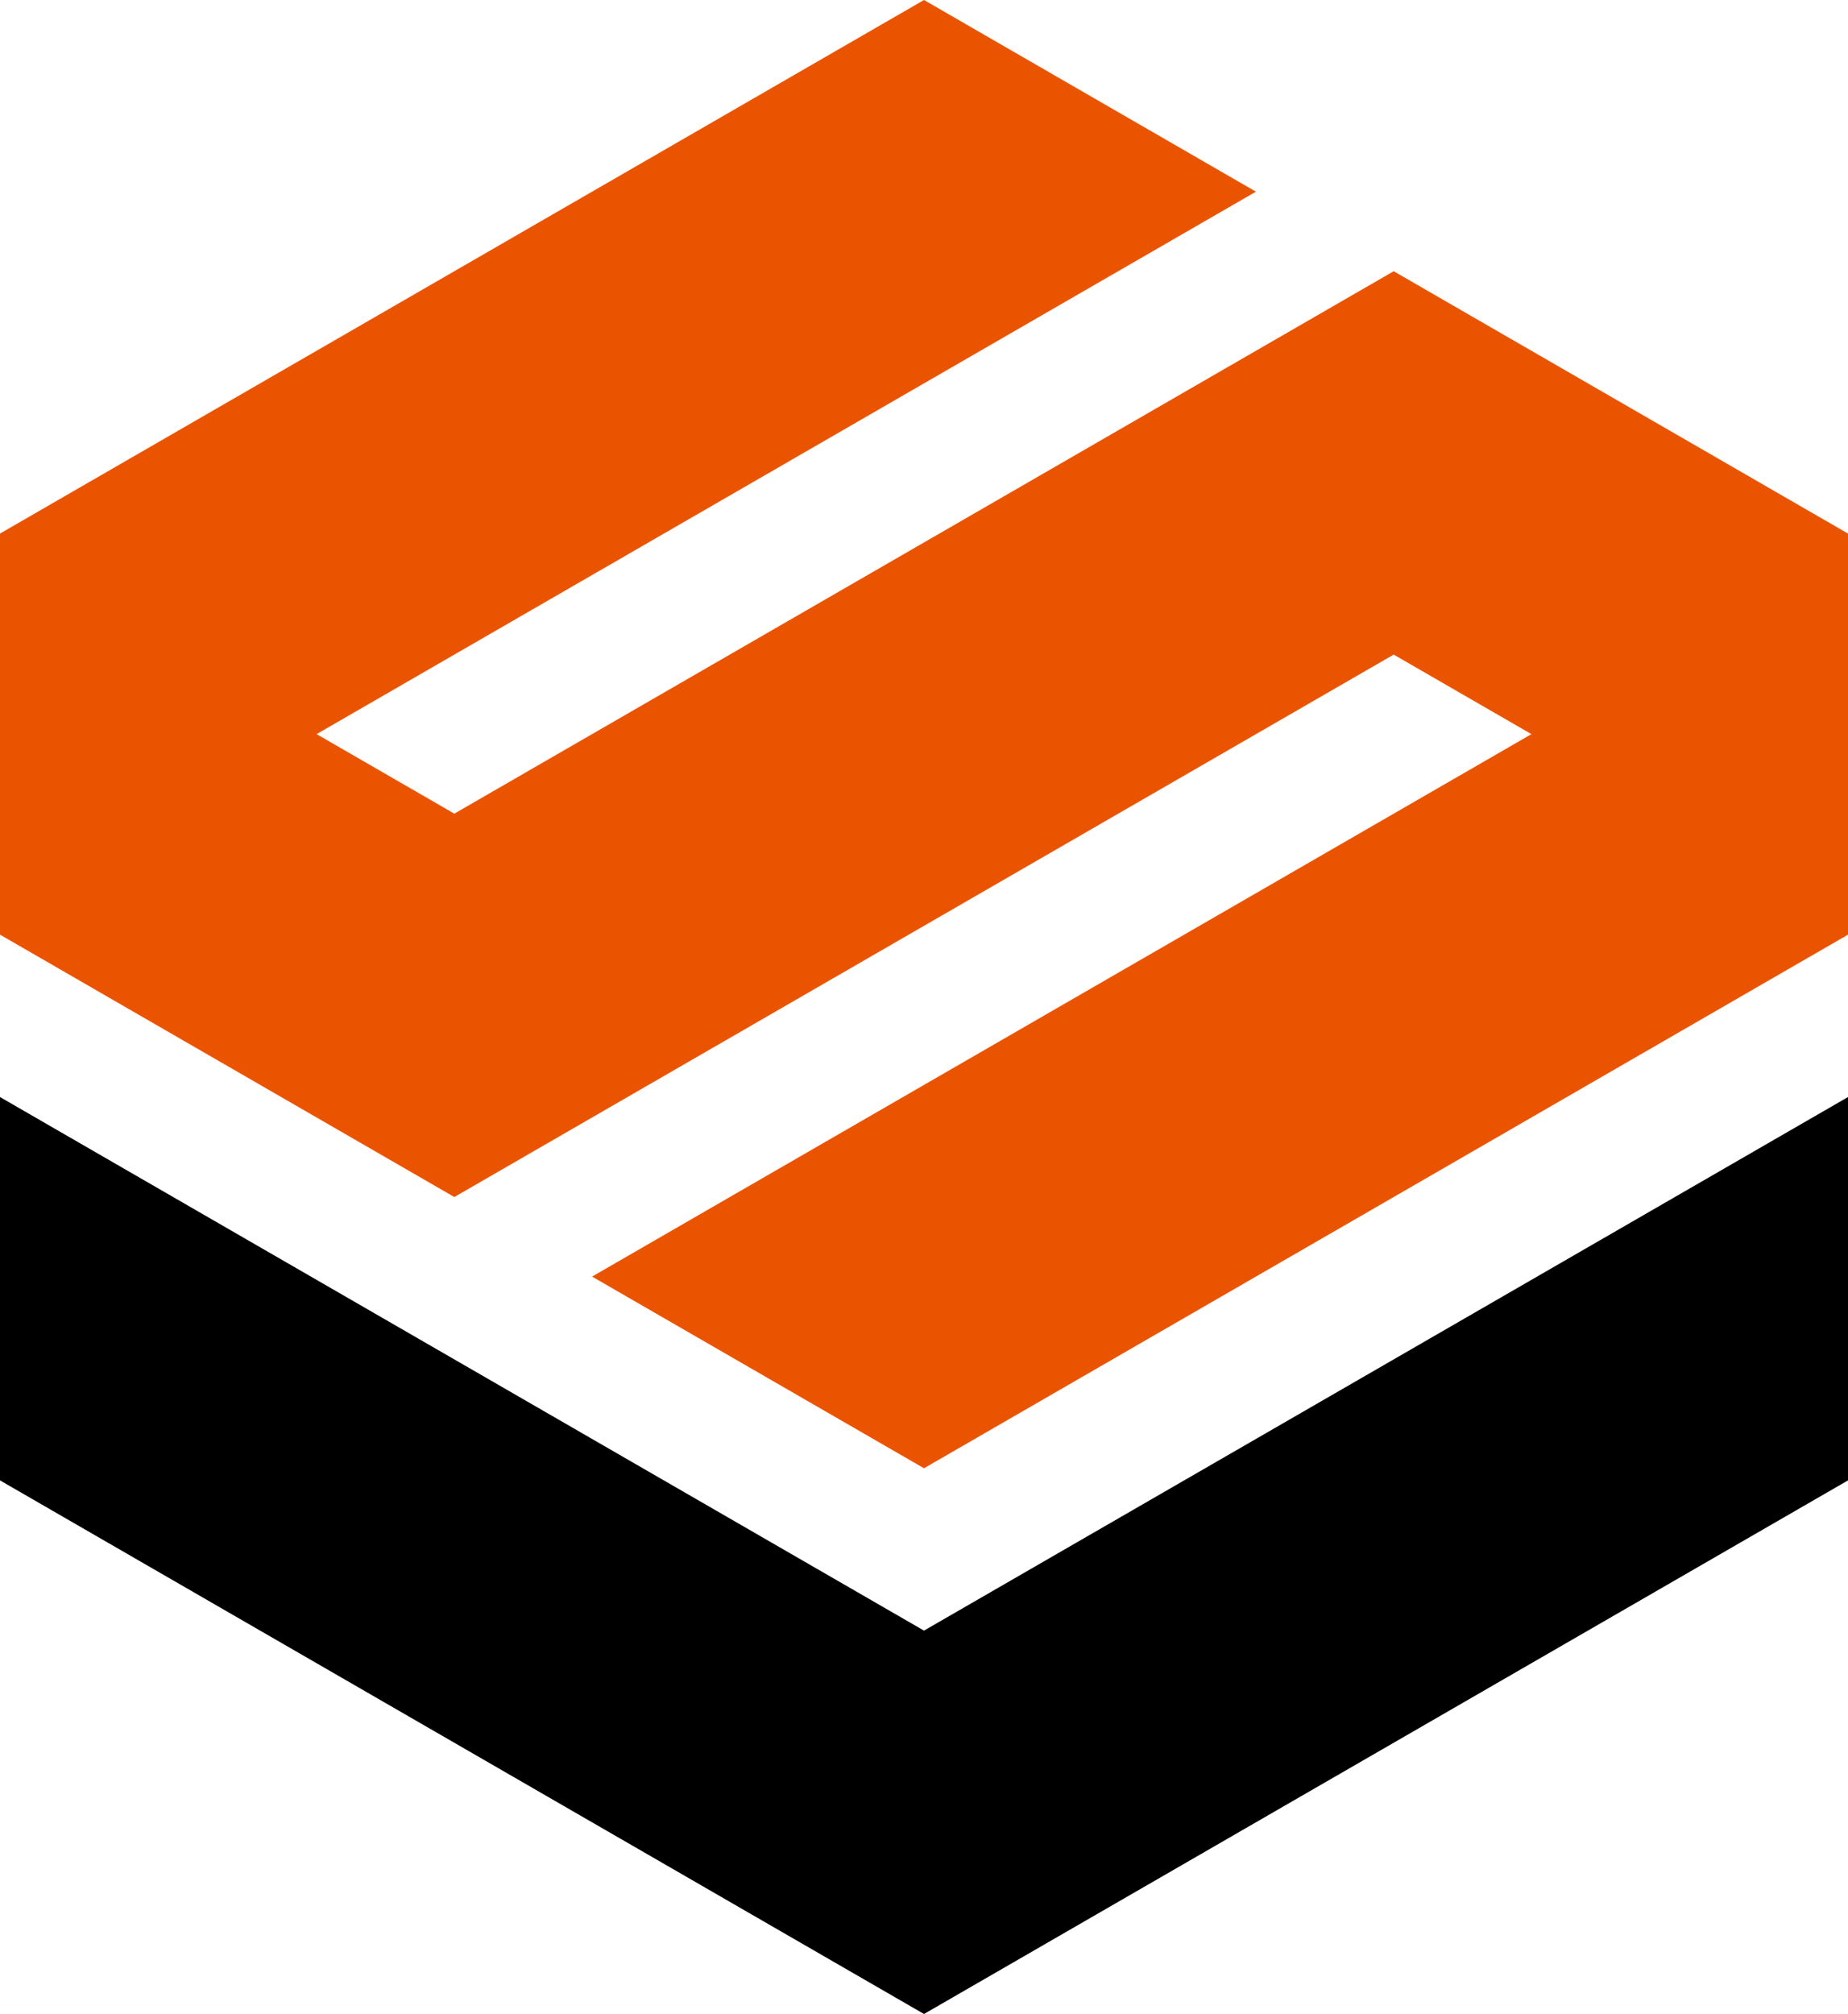 <svg xmlns="http://www.w3.org/2000/svg" viewBox="0 0 619.88 675.42"><g id="Layer_2" data-name="Layer 2"><g id="Layer_1-2" data-name="Layer 1"><polygon points="309.94 0 0 178.94 0 313.45 152.4 401.44 467.49 219.53 513.69 246.2 198.6 428.12 309.94 492.4 619.88 313.45 619.88 178.94 467.49 90.96 152.4 272.87 106.2 246.2 421.28 64.28 309.94 0" style="fill:#ea5400;fill-rule:evenodd"/><path d="M309.94,369.59,208.57,428.12l101.37,58.52Zm0-363.83L5,181.82V310.58l147.42,85.1,157.54-90.95V187.67l-157.54,91L96.23,246.2,309.94,122.81Z" style="fill:#ea5400;fill-rule:evenodd"/><polygon points="619.88 367.91 309.94 546.85 0 367.91 0 496.47 309.94 675.42 619.88 496.47 619.88 367.91" style="fill:currentColor;fill-rule:evenodd"/><polygon points="309.94 552.61 4.99 376.54 4.99 493.59 309.94 669.66 309.94 552.61" style="fill:currentColor;fill-rule:evenodd"/></g></g></svg>